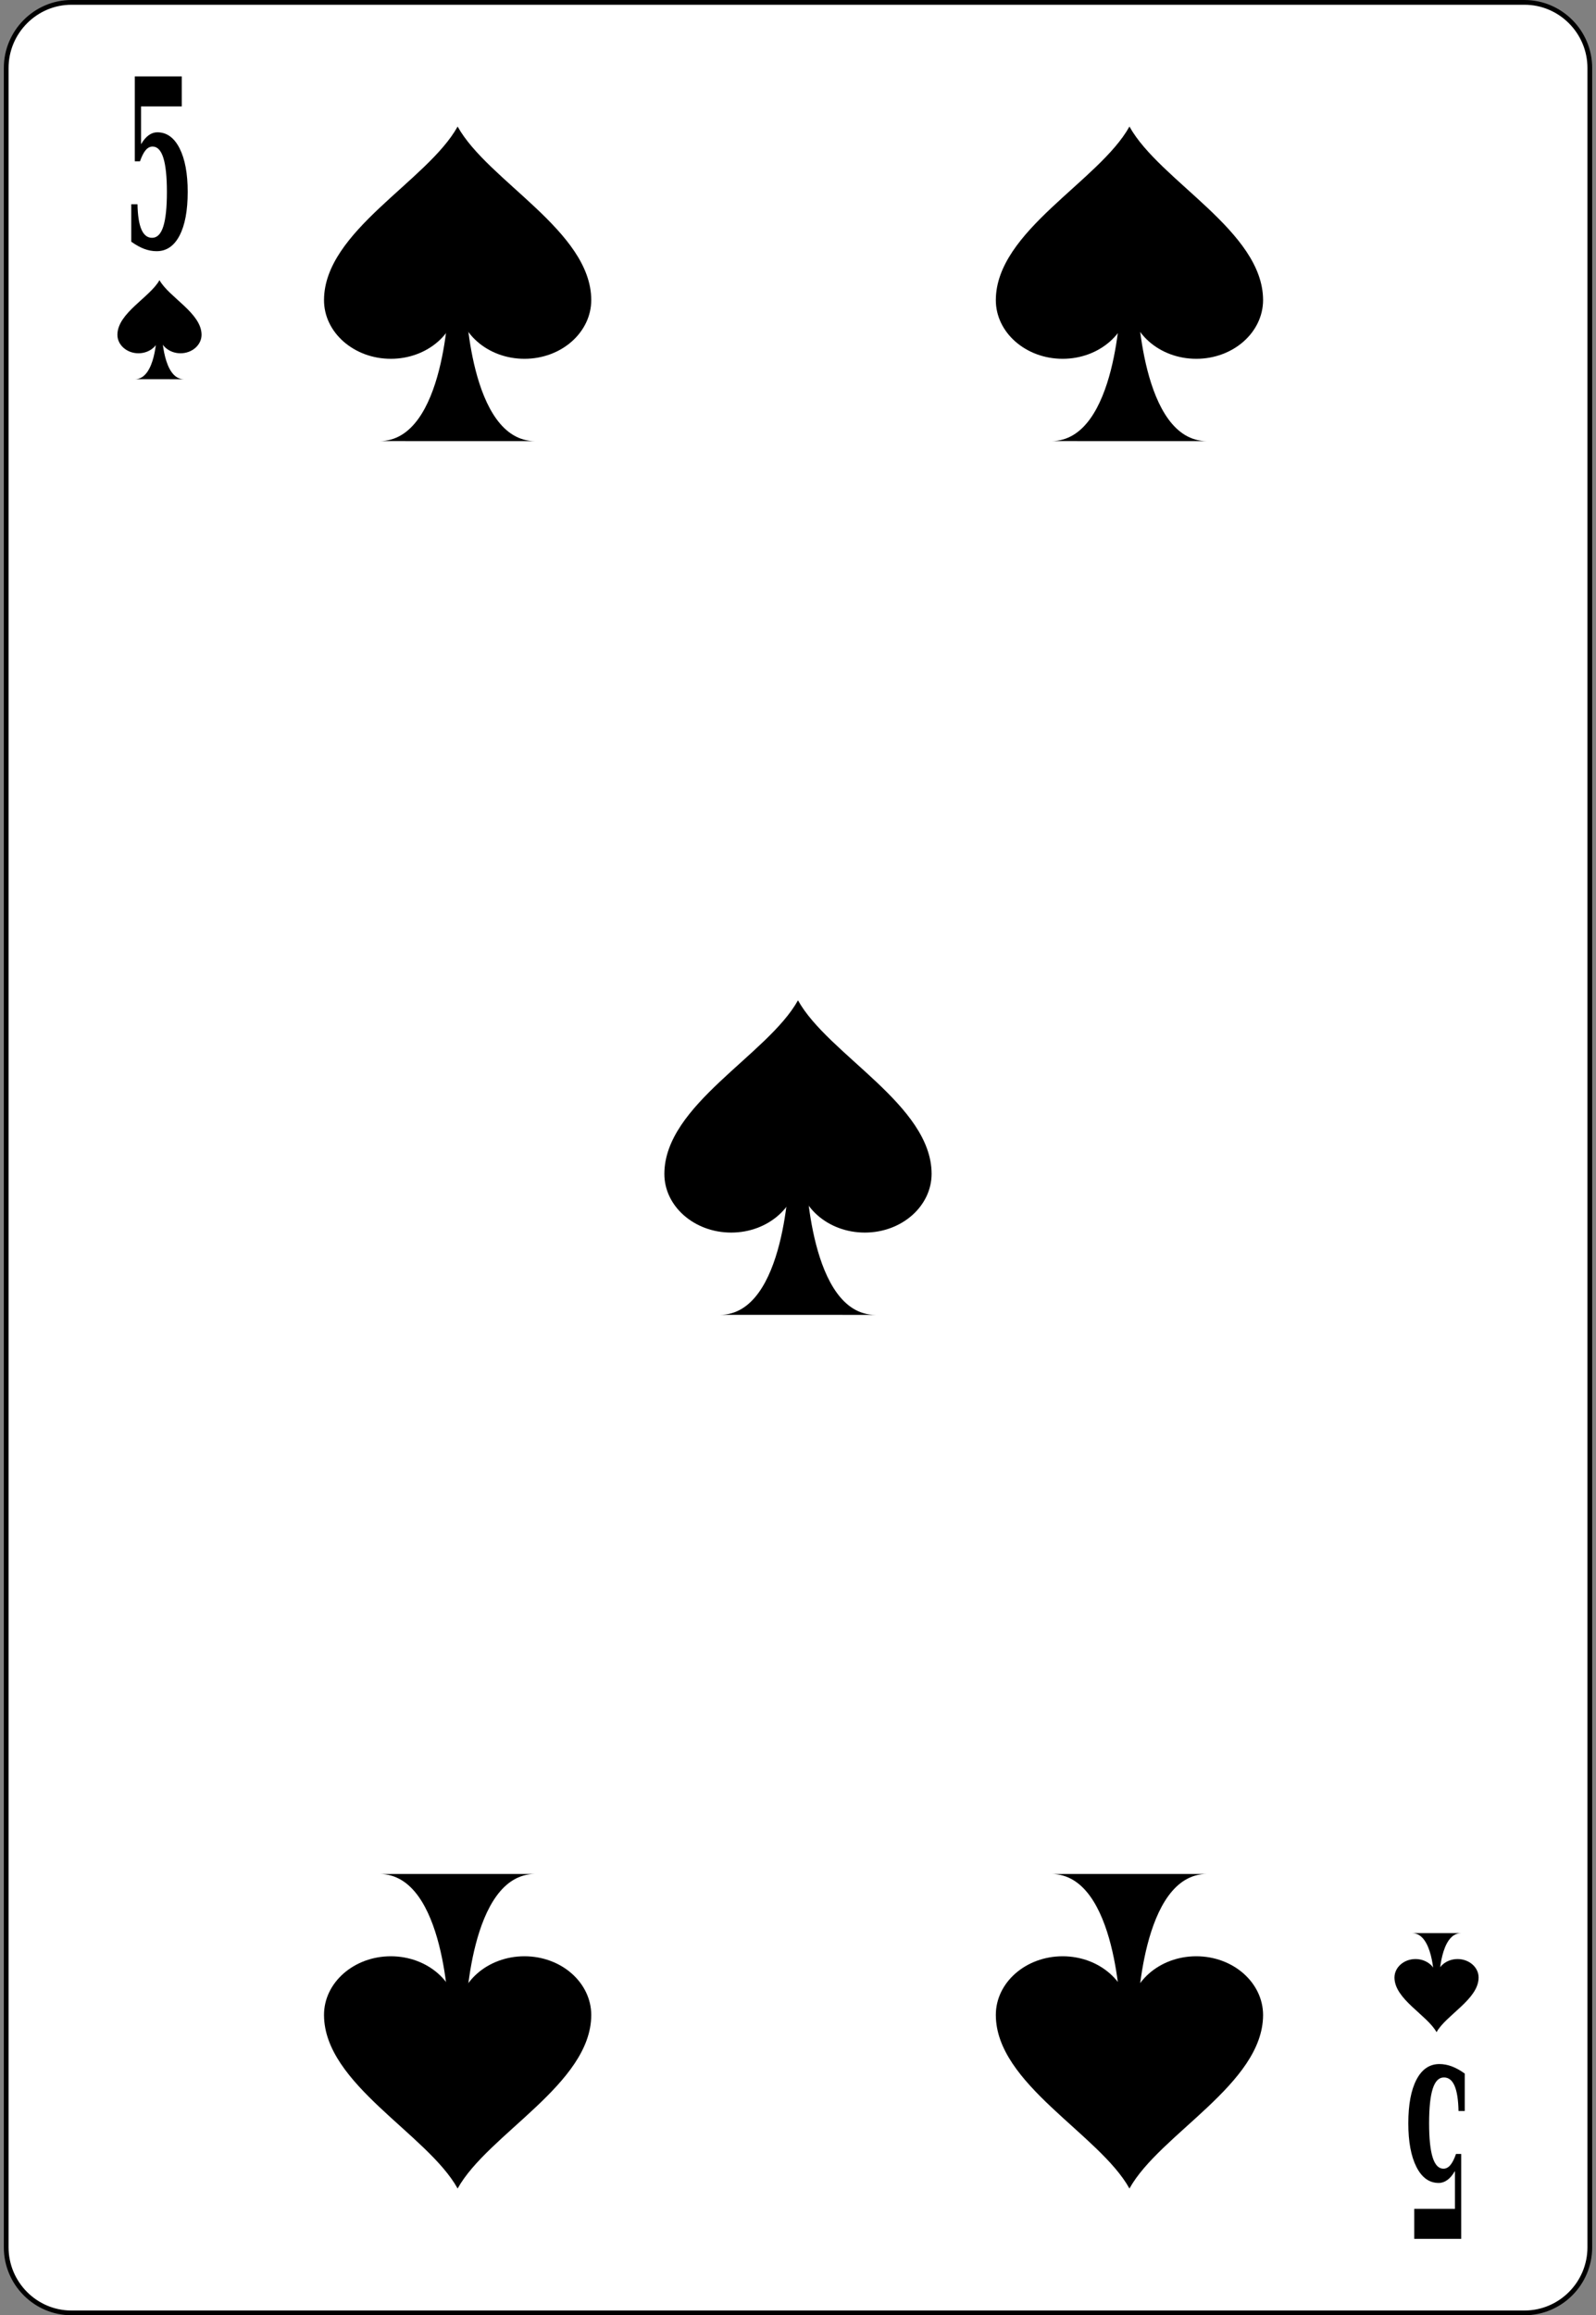 <svg width="209" height="303" viewBox="0 0 209 303" fill="none" xmlns="http://www.w3.org/2000/svg">
  <rect x="0" y="0" width="209" height="303" fill="#808080" stroke="none"/>
  <g clip-path="url(#clip0_872_92)">
    <path d="M208.19 294.112C208.19 298.832 204.348 302.69 199.638 302.69H9.354C4.654 302.69 0.812 298.832 0.812 294.112V8.891C0.812 4.177 4.654 0.312 9.354 0.312H199.638C204.348 0.312 208.19 4.177 208.19 8.891V294.112Z" fill="white" stroke="black" stroke-width="0.622" />
    <path d="M23.801 10V13.929H18.471V18.877C18.77 18.361 19.1 17.971 19.459 17.708C19.818 17.445 20.198 17.314 20.597 17.314C21.834 17.314 22.807 18.013 23.516 19.411C24.224 20.809 24.579 22.711 24.579 25.116C24.579 27.562 24.223 29.467 23.512 30.83C22.801 32.193 21.799 32.874 20.508 32.874C19.967 32.874 19.426 32.773 18.885 32.571C18.344 32.369 17.778 32.055 17.188 31.63V26.728H18.004C18.034 28.209 18.207 29.311 18.523 30.036C18.84 30.762 19.303 31.124 19.915 31.124C20.577 31.124 21.066 30.631 21.382 29.644C21.698 28.658 21.856 27.153 21.856 25.13C21.856 23.137 21.701 21.648 21.391 20.661C21.081 19.674 20.611 19.181 19.981 19.181C19.641 19.181 19.339 19.338 19.074 19.653C18.809 19.967 18.561 20.454 18.331 21.113H17.654V10H23.801Z" fill="black" />
    <path d="M185.2 292.999V289.07H190.529V284.122C190.23 284.639 189.9 285.029 189.541 285.292C189.183 285.555 188.803 285.686 188.403 285.686C187.166 285.686 186.193 284.987 185.484 283.589C184.776 282.191 184.422 280.288 184.422 277.884C184.422 275.438 184.777 273.534 185.488 272.17C186.199 270.807 187.201 270.125 188.492 270.125C189.034 270.125 189.574 270.227 190.116 270.429C190.656 270.631 191.222 270.944 191.813 271.37V276.272H190.996C190.966 274.791 190.792 273.689 190.476 272.964C190.16 272.238 189.697 271.876 189.085 271.876C188.424 271.876 187.935 272.369 187.619 273.356C187.303 274.342 187.145 275.847 187.145 277.87C187.145 279.863 187.299 281.353 187.609 282.339C187.919 283.325 188.39 283.819 189.02 283.819C189.36 283.819 189.661 283.662 189.927 283.347C190.192 283.033 190.44 282.547 190.668 281.888H191.346V292.999H185.2Z" fill="black" />
    <path d="M70.095 57.729C65.765 57.733 63.487 53.115 62.291 48.497C61.094 43.877 60.982 39.256 60.982 39.256L58.772 39.234C58.772 39.234 58.356 57.717 49.695 57.725L70.095 57.729Z" fill="black" />
    <path d="M77.427 39.252C77.389 30.236 63.892 23.697 59.927 16.562C55.966 23.697 42.468 30.236 42.43 39.252C42.412 43.509 46.347 46.957 51.18 46.957C56.011 46.957 59.927 43.509 59.927 39.252C59.927 43.509 63.846 46.957 68.678 46.957C73.511 46.957 77.427 43.509 77.427 39.252Z" fill="black" />
    <path d="M24.087 49.628C22.723 49.63 22.006 48.175 21.629 46.721C21.253 45.267 21.217 43.812 21.217 43.812L20.521 43.805C20.521 43.805 20.391 49.624 17.664 49.627L24.087 49.628Z" fill="black" />
    <path d="M26.394 43.808C26.382 40.969 22.132 38.911 20.884 36.664C19.637 38.911 15.387 40.969 15.375 43.808C15.37 45.148 16.608 46.234 18.13 46.234C19.651 46.234 20.884 45.148 20.884 43.808C20.884 45.148 22.118 46.234 23.639 46.234C25.161 46.234 26.394 45.148 26.394 43.808Z" fill="black" />
    <path d="M184.914 252.992C186.277 252.99 186.995 254.445 187.371 255.899C187.747 257.354 187.783 258.808 187.783 258.808L188.478 258.815C188.478 258.815 188.61 252.996 191.335 252.993L184.914 252.992Z" fill="black" />
    <path d="M182.609 258.808C182.622 261.647 186.87 263.706 188.119 265.953C189.366 263.706 193.615 261.647 193.627 258.808C193.633 257.467 192.393 256.383 190.872 256.383C189.352 256.383 188.119 257.467 188.119 258.808C188.119 257.467 186.884 256.383 185.364 256.383C183.842 256.383 182.609 257.467 182.609 258.808Z" fill="black" />
    <path d="M158.072 57.729C153.741 57.733 151.463 53.115 150.267 48.497C149.071 43.877 148.959 39.256 148.959 39.256L146.749 39.234C146.749 39.234 146.333 57.717 137.672 57.725L158.072 57.729Z" fill="black" />
    <path d="M165.404 39.252C165.366 30.236 151.868 23.697 147.904 16.562C143.942 23.697 130.445 30.236 130.406 39.252C130.389 43.509 134.324 46.957 139.156 46.957C143.987 46.957 147.904 43.509 147.904 39.252C147.904 43.509 151.823 46.957 156.654 46.957C161.488 46.957 165.404 43.509 165.404 39.252Z" fill="black" />
    <path d="M114.665 172.08C110.335 172.085 108.057 167.467 106.861 162.848C105.665 158.229 105.553 153.608 105.553 153.608L103.343 153.586C103.343 153.586 102.927 172.068 94.266 172.077L114.665 172.08Z" fill="black" />
    <path d="M121.997 153.604C121.96 144.588 108.462 138.049 104.497 130.914C100.536 138.049 87.038 144.588 87 153.604C86.982 157.861 90.918 161.309 95.75 161.309C100.581 161.309 104.497 157.861 104.497 153.604C104.497 157.861 108.417 161.309 113.248 161.309C118.082 161.309 121.997 157.861 121.997 153.604Z" fill="black" />
    <path d="M70.095 245.248C65.765 245.243 63.487 249.861 62.291 254.48C61.094 259.099 60.982 263.72 60.982 263.72L58.772 263.742C58.772 263.742 58.356 245.26 49.695 245.252L70.095 245.248Z" fill="black" />
    <path d="M77.427 263.724C77.389 272.741 63.892 279.279 59.927 286.414C55.966 279.279 42.468 272.741 42.43 263.724C42.412 259.467 46.347 256.019 51.18 256.019C56.011 256.019 59.927 259.467 59.927 263.724C59.927 259.467 63.846 256.019 68.678 256.019C73.511 256.019 77.427 259.467 77.427 263.724Z" fill="black" />
    <path d="M158.072 245.248C153.741 245.243 151.463 249.861 150.267 254.48C149.071 259.099 148.959 263.72 148.959 263.72L146.749 263.742C146.749 263.742 146.333 245.26 137.672 245.252L158.072 245.248Z" fill="black" />
    <path d="M165.404 263.724C165.366 272.741 151.868 279.279 147.904 286.414C143.942 279.279 130.445 272.741 130.406 263.724C130.389 259.467 134.324 256.019 139.156 256.019C143.987 256.019 147.904 259.467 147.904 263.724C147.904 259.467 151.823 256.019 156.654 256.019C161.488 256.019 165.404 259.467 165.404 263.724Z" fill="black" />
  </g>
  <defs>
    <clipPath id="clip0_872_92">
      <rect width="208" height="303" fill="white" transform="translate(0.5)" />
    </clipPath>
  </defs>
</svg>
